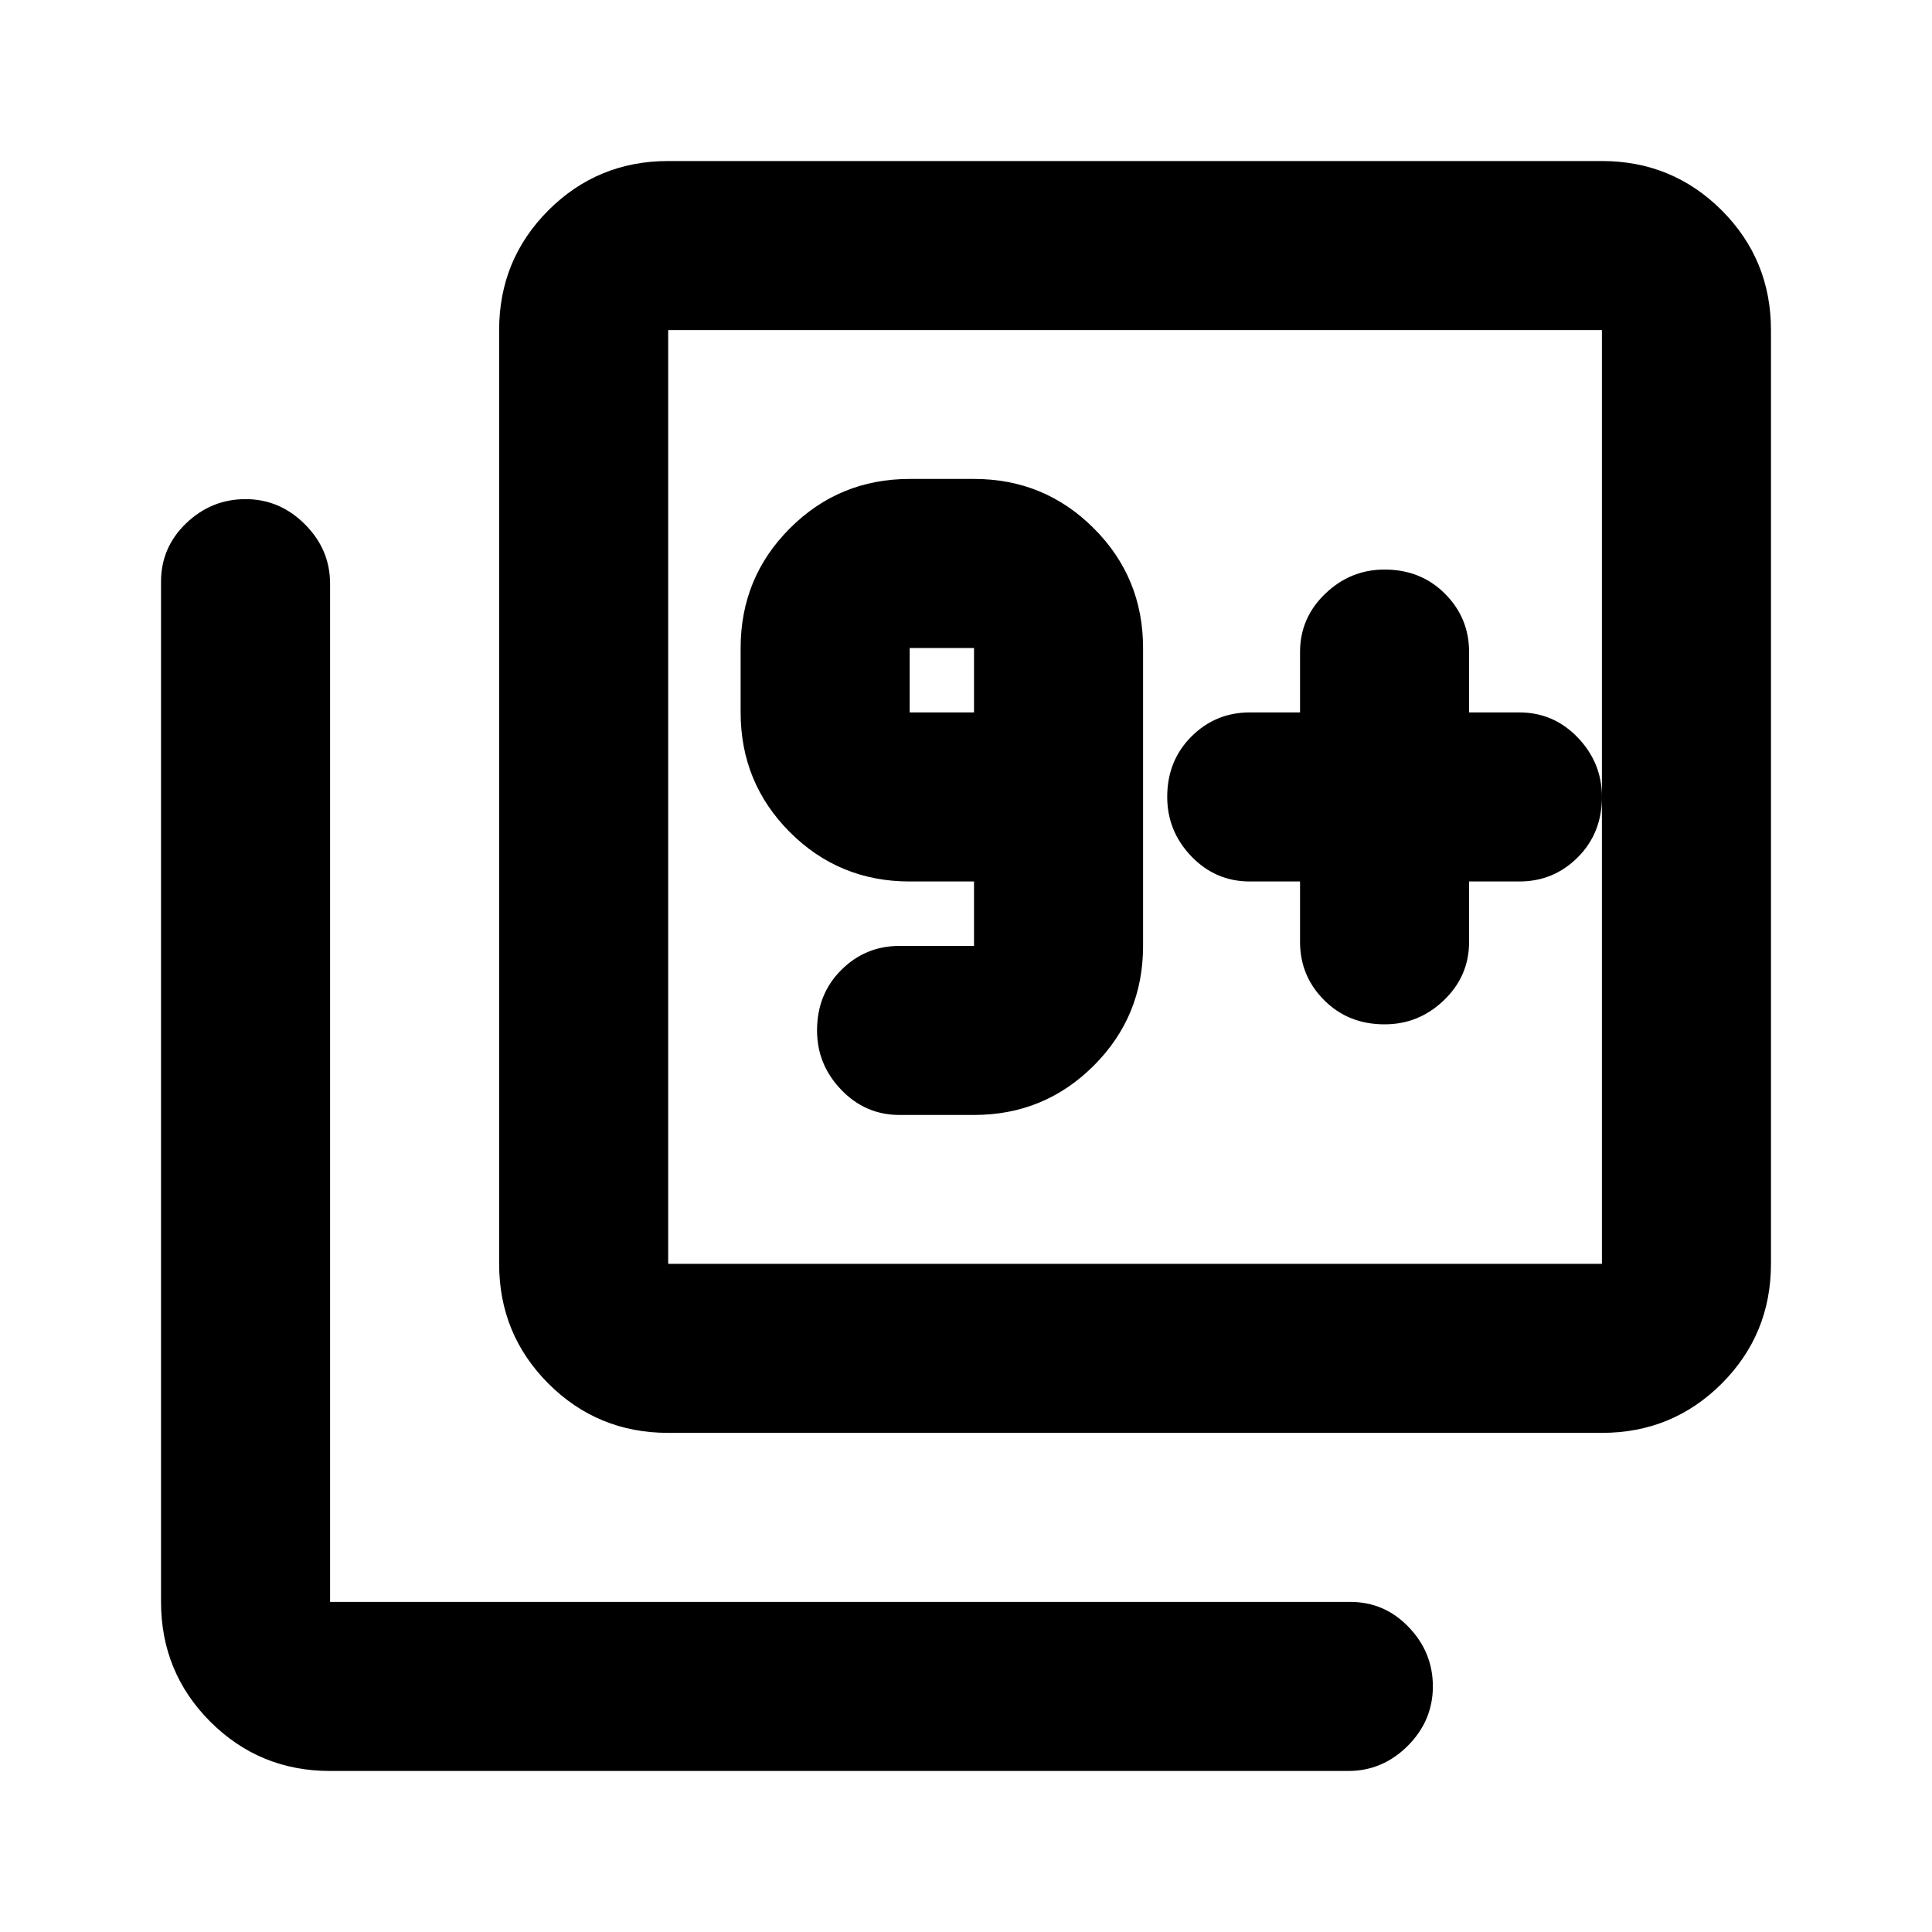 <svg xmlns="http://www.w3.org/2000/svg" height="20" width="20"><path d="M9.312 11.542h.771q.729 0 1.24-.511.51-.51.51-1.239V6.708q0-.729-.51-1.239-.511-.511-1.24-.511h-.666q-.729 0-1.24.511-.51.51-.51 1.239v.667q0 .729.51 1.24.511.51 1.24.51h.666v.667h-.771q-.354 0-.604.25t-.25.625q0 .354.25.614.25.261.604.261Zm.771-4.167h-.666v-.667h.666Zm3.375 1.75v.625q0 .354.25.604t.625.25q.355 0 .615-.25t.26-.604v-.625h.521q.354 0 .604-.25t.25-.625q0-.354-.25-.615-.25-.26-.604-.26h-.521V6.75q0-.354-.25-.604t-.625-.25q-.354 0-.614.25-.261.25-.261.604v.625h-.52q-.355 0-.605.25t-.25.625q0 .354.25.615.25.26.605.26Zm-6.541 5.708q-.729 0-1.24-.51-.51-.511-.51-1.24V3.417q0-.729.51-1.24.511-.51 1.24-.51h9.666q.729 0 1.24.51.51.511.51 1.24v9.666q0 .729-.51 1.24-.511.51-1.24.51Zm0-1.75h9.666V3.417H6.917v9.666Zm-3.5 5.25q-.729 0-1.24-.51-.51-.511-.51-1.24V6.021q0-.354.26-.604.261-.25.615-.25t.614.26q.261.261.261.615v10.541h10.562q.354 0 .604.261.25.26.25.614t-.26.615q-.261.26-.615.26Zm3.5-14.916v9.666-9.666Z"/></svg>